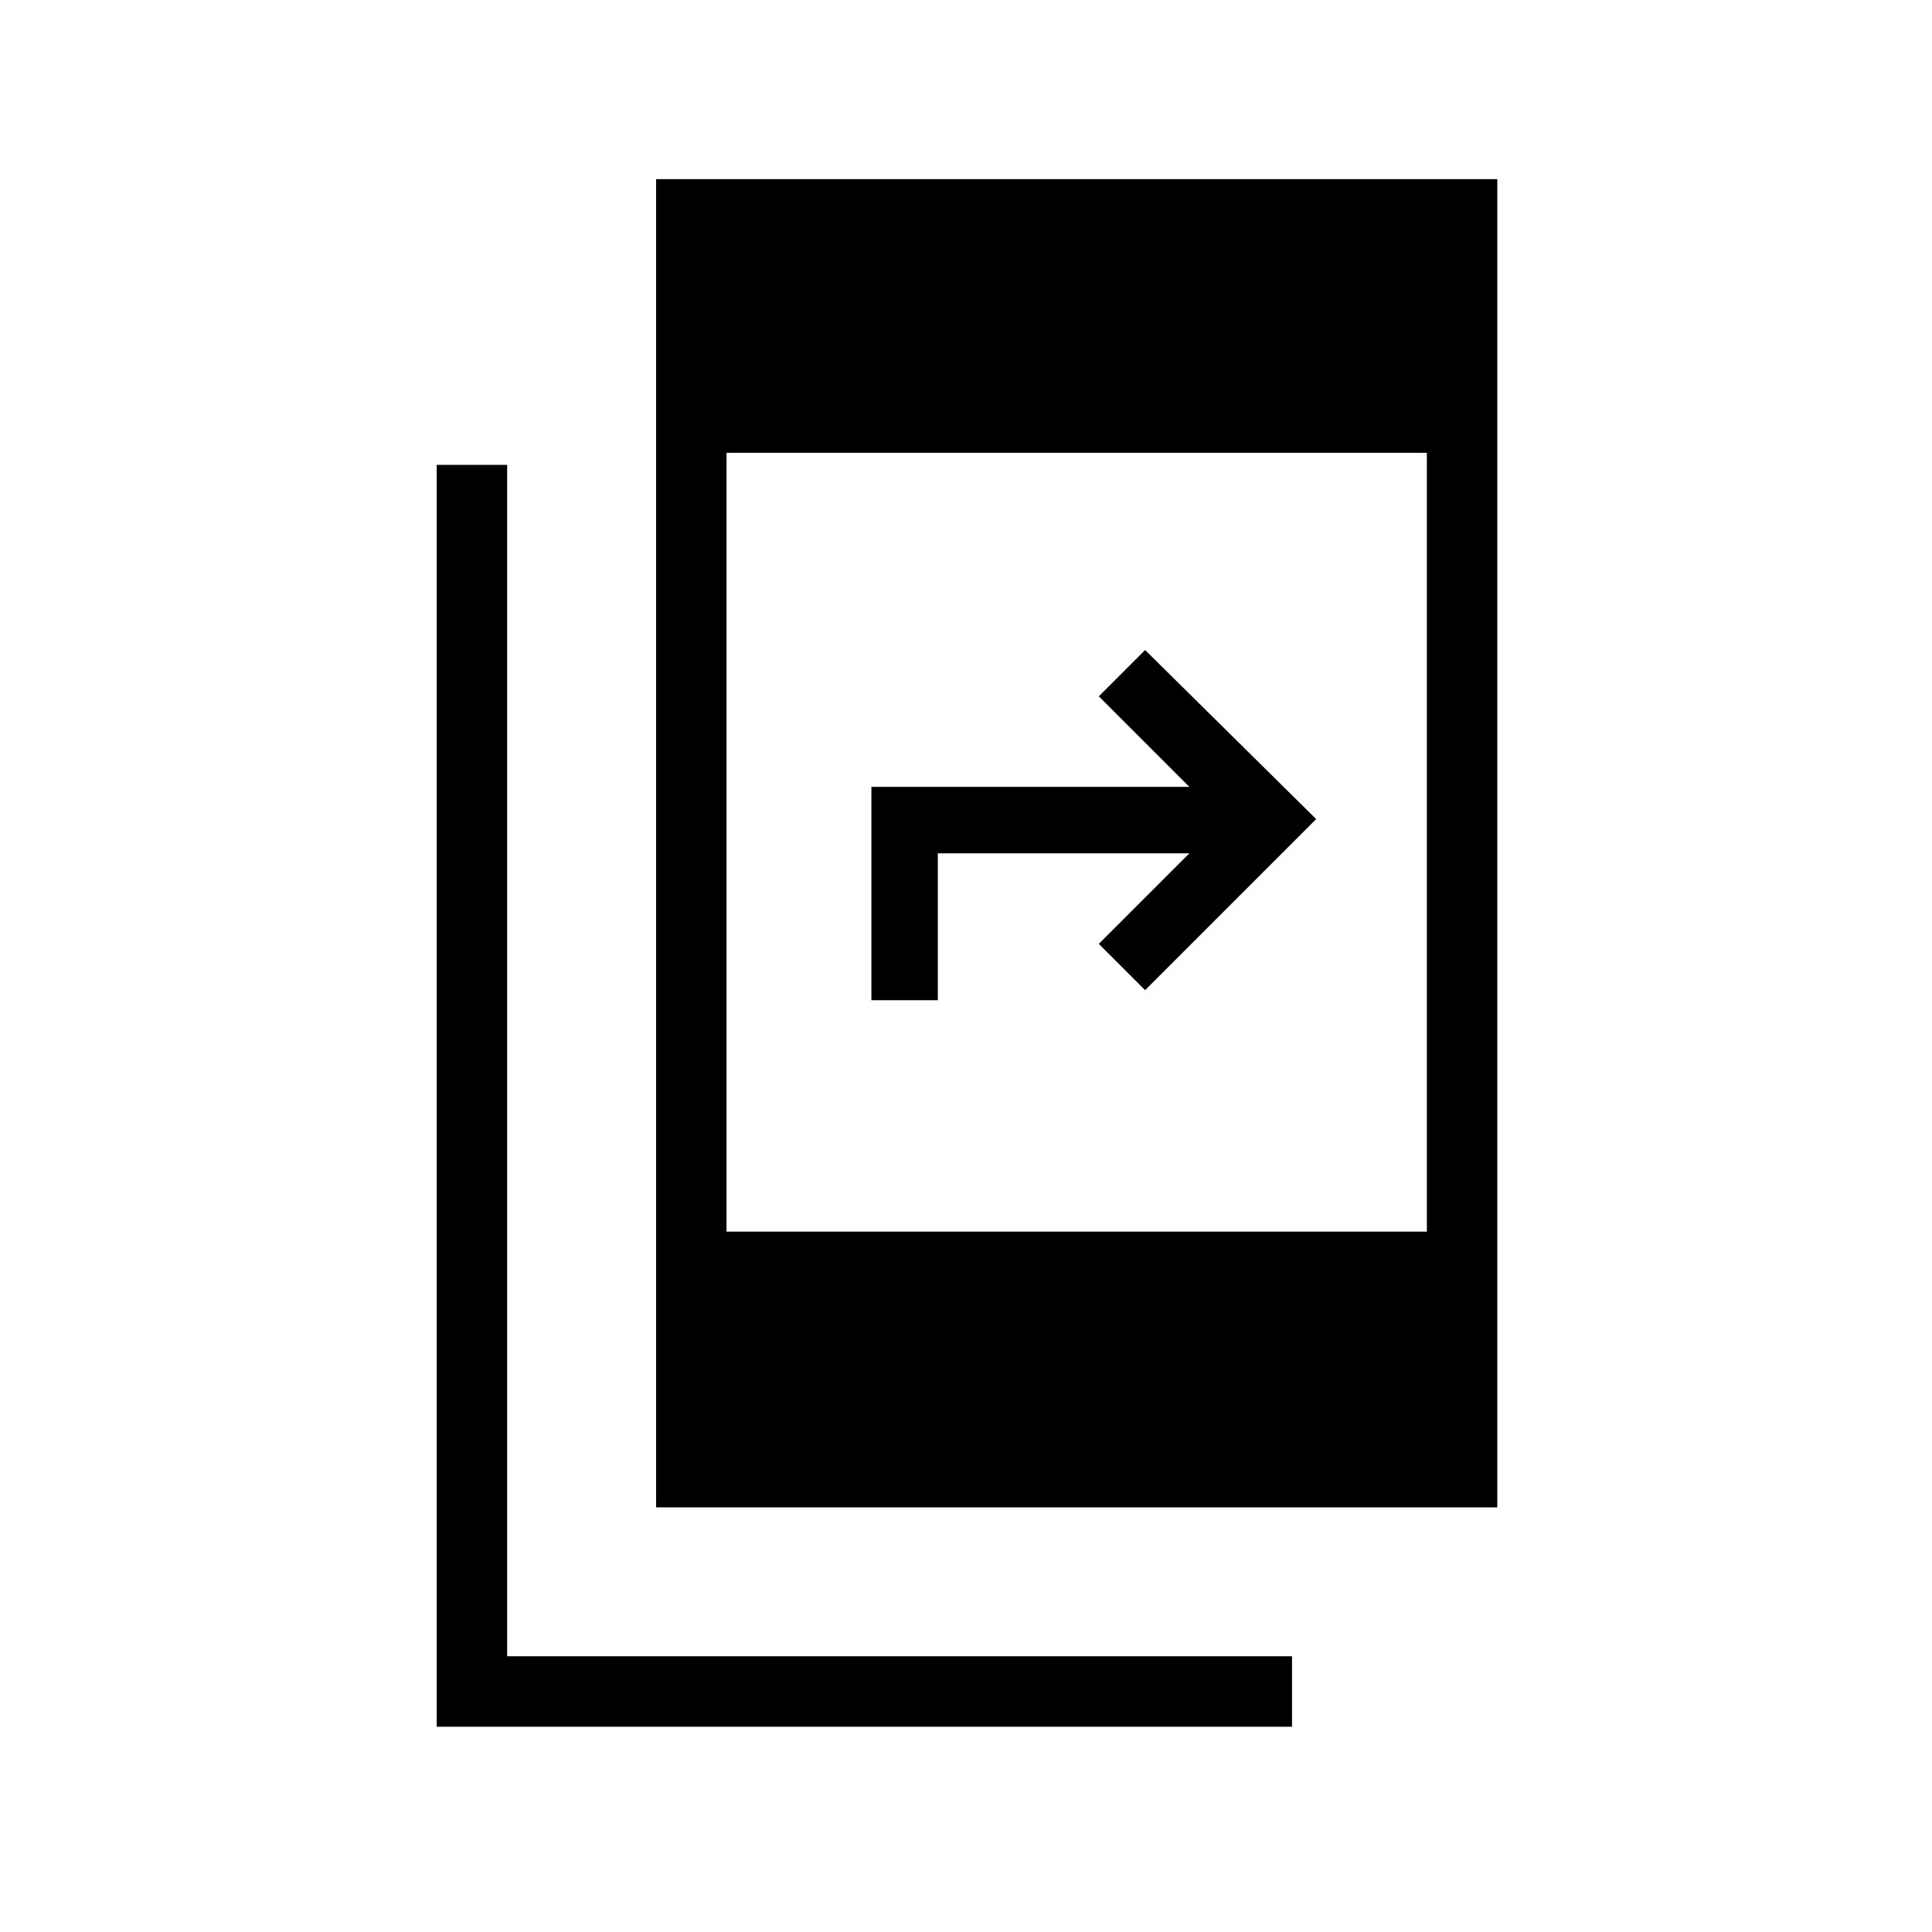 <svg xmlns="http://www.w3.org/2000/svg" height="48" width="48"><path d="M16.3 37.45V4.45H37.2V37.45ZM18.05 30.6H35.45V11.25H18.05ZM10.85 42.9V11.55H12.6V41.15H32.1V42.9ZM21.65 24.85V19.55H29.55L27.3 17.3L28.45 16.15L32.7 20.35L28.45 24.6L27.3 23.45L29.55 21.2H23.3V24.85Z"/></svg>